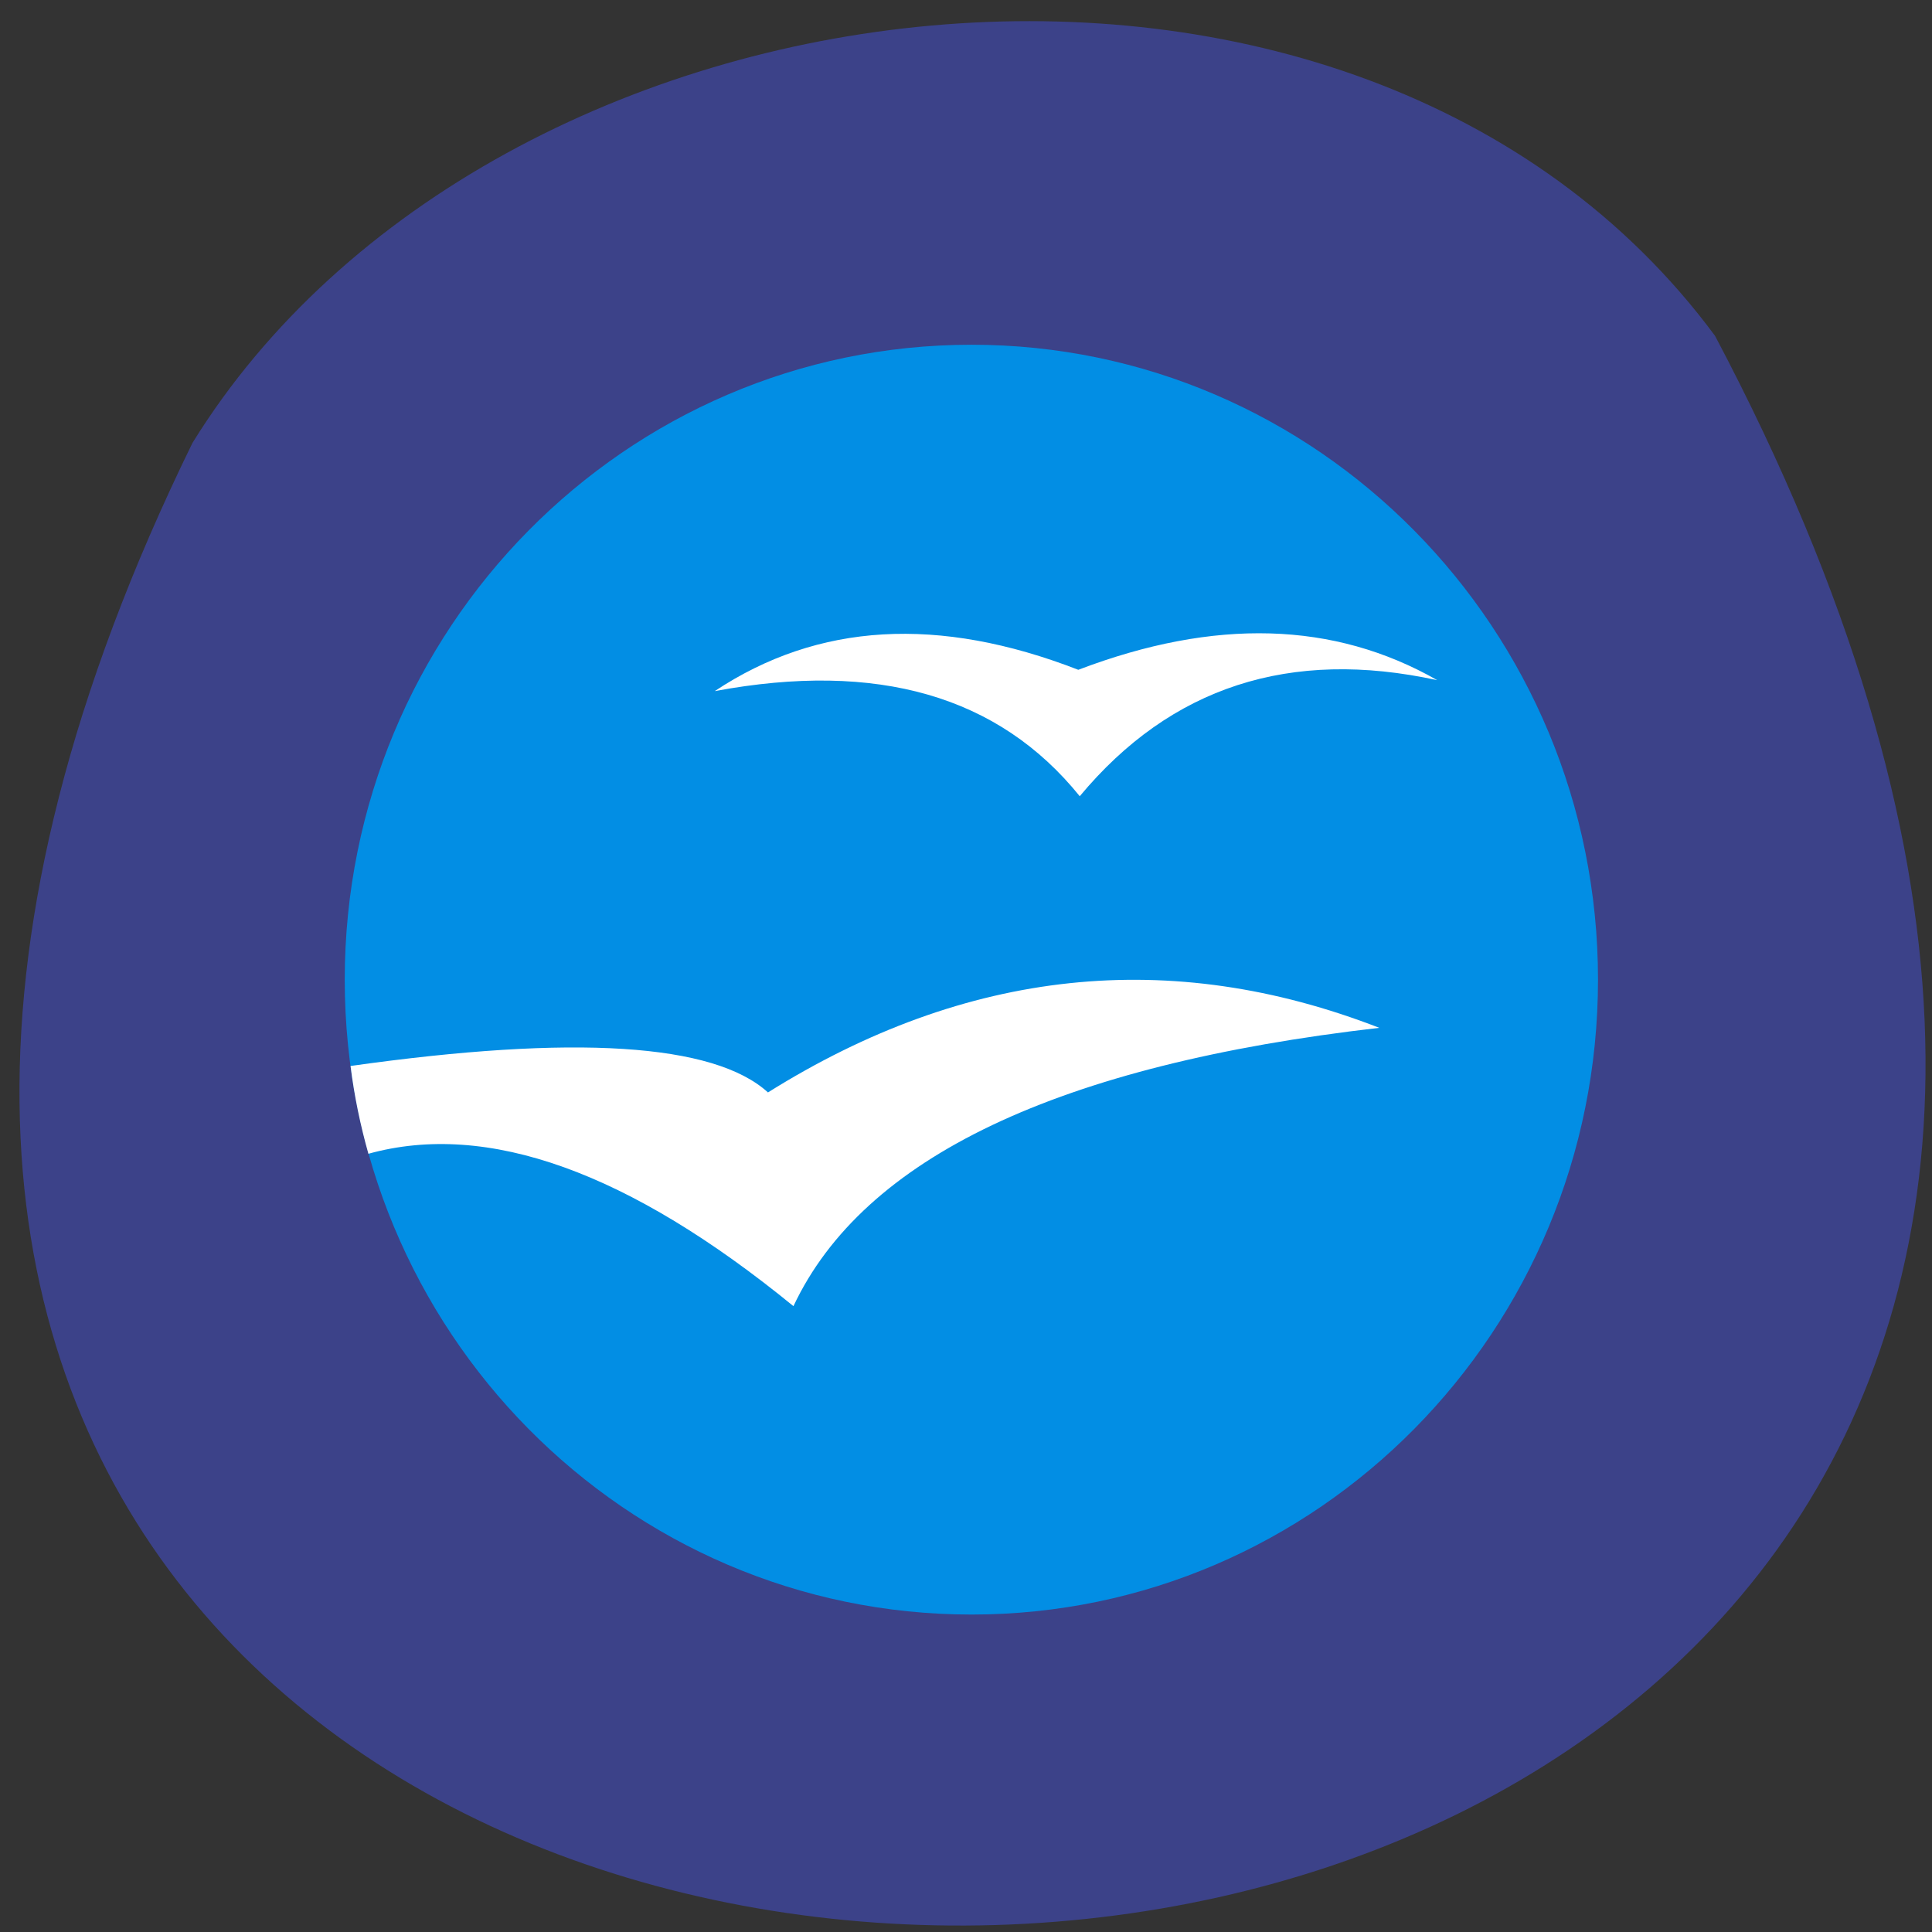 <svg xmlns="http://www.w3.org/2000/svg" viewBox="0 0 16 16"><rect x="0" y="0" width="16" height="16" fill="#333333" stroke="none"/><path d="m 14.203 2.781 c 9.1 17.211 -20.785 17.59 -12.609 0.887 c 2.484 -4.02 9.637 -4.902 12.609 -0.887" fill="#3c4289"/><path d="m 13.234 8.113 c 0 2.906 -2.324 5.258 -5.188 5.258 c -2.867 0 -5.191 -2.352 -5.191 -5.258 c 0 -2.902 2.324 -5.258 5.191 -5.258 c 2.863 0 5.188 2.355 5.188 5.258" fill="#028ee4"/><g fill="#fff"><path d="m 3.051 9.555 c -0.066 -0.234 -0.117 -0.477 -0.148 -0.727 c 1.855 -0.262 3.01 -0.188 3.457 0.219 c 1.641 -1.027 3.332 -1.207 5.063 -0.535 c -2.656 0.305 -4.273 1.074 -4.852 2.305 c -1.363 -1.113 -2.535 -1.535 -3.52 -1.262"/><path d="m 5.922 5.723 c 1.344 -0.25 2.348 0.039 3.02 0.871 c 0.754 -0.906 1.742 -1.227 2.961 -0.961 c -0.855 -0.488 -1.844 -0.516 -2.973 -0.086 c -1.156 -0.449 -2.156 -0.391 -3.01 0.176"/></g></svg>